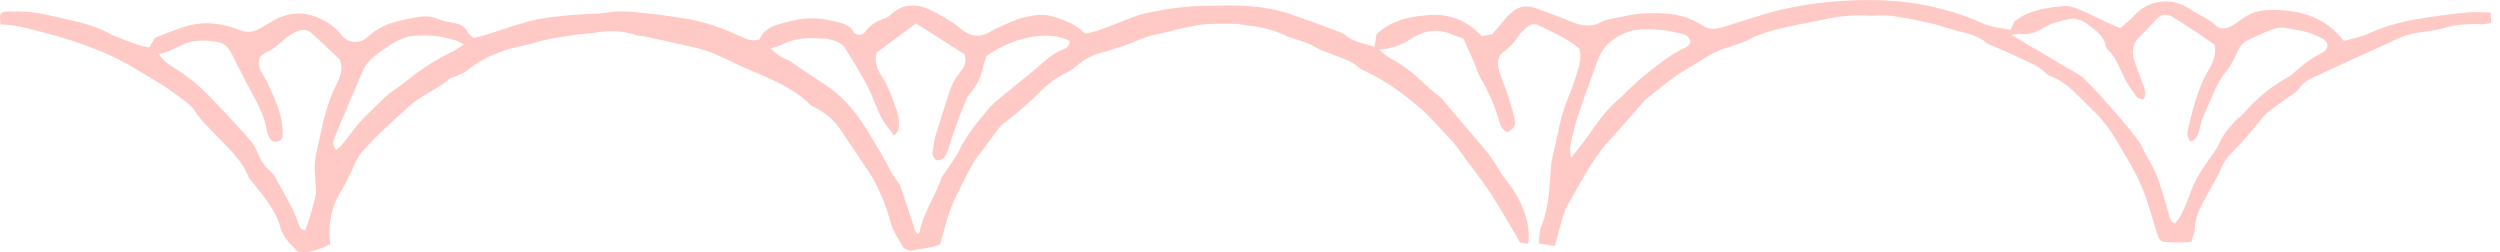 <svg width="208" height="21" viewBox="0 0 208 21" fill="none" xmlns="http://www.w3.org/2000/svg">
<g clip-path="url(#clip0_1194_15369)">
<path d="M0.038 2.034C0.016 1.719 0 1.564 0 1.409C0 1.321 0.027 1.232 0.054 1.111C0.157 1.067 0.259 0.989 0.367 0.978C1.638 0.906 2.891 0.978 4.134 1.282C5.799 1.686 7.496 1.929 9.052 2.758C9.874 3.194 10.782 3.46 11.652 3.786C11.895 3.874 12.165 3.896 12.419 3.951L12.905 3.133C13.684 2.841 14.489 2.498 15.31 2.233C16.899 1.719 18.477 1.912 19.996 2.509C20.601 2.747 21.109 2.664 21.628 2.371C21.996 2.161 22.352 1.934 22.725 1.724C24.022 0.989 25.33 0.912 26.692 1.57C27.357 1.89 27.919 2.288 28.378 2.885C28.956 3.636 29.929 3.692 30.61 3.056C31.437 2.288 32.431 1.89 33.501 1.663C33.944 1.57 34.388 1.476 34.831 1.409C35.371 1.326 35.901 1.343 36.425 1.57C36.776 1.724 37.171 1.807 37.549 1.868C38.133 1.962 38.663 2.111 38.949 2.725C39.03 2.901 39.246 3.006 39.408 3.156C39.7 3.089 39.965 3.045 40.219 2.968C41.597 2.537 42.959 2.028 44.359 1.691C45.434 1.431 46.558 1.354 47.666 1.238C48.623 1.144 49.601 1.199 50.541 1.039C51.757 0.835 52.941 1.028 54.135 1.144C55.005 1.227 55.864 1.382 56.729 1.498C58.507 1.735 60.166 2.349 61.782 3.106C62.193 3.299 62.62 3.465 63.193 3.261C63.695 2.133 64.868 2.001 65.927 1.724C67.235 1.376 68.554 1.525 69.851 1.868C70.397 2.012 70.867 2.249 71.083 2.774C71.478 2.995 71.785 2.912 72.013 2.608C72.412 2.067 72.942 1.752 73.558 1.547C73.753 1.481 73.958 1.376 74.104 1.232C75.277 0.116 76.547 0.343 77.784 1.017C78.514 1.415 79.254 1.796 79.914 2.371C80.573 2.946 81.421 3.211 82.34 2.669C83.064 2.244 83.853 1.923 84.632 1.614C85.075 1.442 85.561 1.382 86.031 1.282C86.993 1.078 87.869 1.426 88.733 1.774C89.317 2.006 89.831 2.365 90.306 2.796C91.338 2.608 92.273 2.194 93.23 1.829C93.932 1.564 94.629 1.249 95.359 1.089C96.943 0.752 98.548 0.52 100.174 0.486C101.315 0.464 102.45 0.426 103.595 0.486C104.871 0.558 106.114 0.763 107.313 1.161C108.686 1.614 110.032 2.144 111.383 2.642C111.55 2.702 111.734 2.769 111.869 2.879C112.566 3.482 113.442 3.603 114.355 3.891L114.517 2.868C115.696 1.686 117.306 1.365 118.917 1.249C120.592 1.127 122.105 1.719 123.283 3.012L124.159 2.846C124.569 2.365 124.937 1.923 125.31 1.487C125.975 0.702 126.747 0.298 127.78 0.685C128.682 1.028 129.601 1.321 130.482 1.708C131.401 2.106 132.281 2.349 133.249 1.829C133.611 1.636 134.049 1.564 134.459 1.487C135.2 1.343 135.94 1.161 136.686 1.122C138.404 1.033 140.112 1.083 141.625 2.117C142.269 2.553 142.944 2.387 143.614 2.172C144.474 1.896 145.333 1.636 146.192 1.371C146.511 1.271 146.819 1.161 147.143 1.078C147.722 0.923 148.305 0.768 148.894 0.652C149.689 0.497 150.494 0.354 151.299 0.26C153.456 0.006 155.612 -0.077 157.784 0.1C159.389 0.227 160.93 0.547 162.464 1.006C163.308 1.26 164.118 1.558 164.913 1.923C165.664 2.271 166.464 2.327 167.274 2.481L167.604 1.785C168.863 0.785 170.29 0.652 171.69 0.503C172.138 0.453 172.641 0.641 173.073 0.823C173.932 1.183 174.759 1.619 175.608 2.012C175.851 2.128 176.11 2.211 176.424 2.332C176.818 1.978 177.251 1.652 177.607 1.255C178.769 -0.039 180.747 -0.26 182.217 0.763C182.909 1.243 183.714 1.509 184.347 2.117C184.795 2.548 185.411 2.371 185.93 2.001C186.346 1.702 186.762 1.387 187.216 1.172C187.822 0.884 188.481 0.818 189.156 0.823C190.913 0.84 192.567 1.199 193.982 2.321C194.35 2.614 194.636 3.001 195.02 3.41C195.69 3.211 196.447 3.084 197.117 2.769C198.7 2.028 200.37 1.686 202.067 1.437C203.137 1.277 204.207 1.127 205.283 1.033C205.899 0.978 206.531 1.033 207.218 1.039C207.234 1.365 207.25 1.592 207.266 1.89C206.985 1.945 206.758 2.039 206.537 2.023C205.445 1.956 204.386 2.028 203.321 2.338C202.575 2.553 201.786 2.62 201.013 2.741C200.138 2.879 199.36 3.272 198.565 3.647C197.722 4.051 196.863 4.41 196.014 4.802C194.782 5.366 193.55 5.935 192.318 6.516C191.934 6.698 191.594 6.93 191.345 7.306C191.199 7.527 190.956 7.687 190.734 7.847C190.026 8.367 189.281 8.837 188.616 9.406C188.184 9.771 187.876 10.279 187.497 10.71C186.876 11.417 186.26 12.136 185.595 12.799C185.26 13.136 185.011 13.495 184.838 13.926C184.552 14.634 184.136 15.275 183.785 15.944C183.298 16.861 182.666 17.762 182.623 18.895C182.612 19.281 182.444 19.663 182.336 20.094C181.607 20.237 180.861 20.154 180.115 20.132C179.78 20.121 179.607 19.867 179.504 19.541C179.072 18.171 178.715 16.756 178.153 15.441C177.613 14.186 176.867 13.02 176.181 11.832C175.586 10.799 174.857 9.848 174.003 9.047C172.949 8.057 172.03 6.875 170.625 6.333C170.485 6.278 170.333 6.212 170.236 6.107C169.582 5.421 168.701 5.151 167.896 4.753C167.172 4.393 166.415 4.095 165.675 3.769C165.534 3.708 165.383 3.658 165.275 3.565C164.605 2.984 163.783 2.802 162.962 2.597C162.173 2.404 161.411 2.111 160.622 1.934C159.541 1.686 158.449 1.459 157.352 1.315C156.671 1.227 155.969 1.348 155.277 1.299C153.969 1.21 152.715 1.404 151.434 1.68C150.413 1.901 149.375 2.078 148.348 2.316C147.381 2.542 146.441 2.807 145.544 3.272C144.884 3.62 144.144 3.813 143.431 4.045C142.355 4.399 141.469 5.112 140.491 5.648C139.291 6.306 138.28 7.228 137.199 8.046C137.053 8.157 136.913 8.273 136.794 8.406C135.989 9.312 135.194 10.229 134.394 11.141C134.011 11.578 133.595 11.981 133.249 12.445C132.179 13.882 131.336 15.468 130.449 17.021C129.99 17.828 129.844 18.817 129.558 19.724C129.487 19.956 129.428 20.188 129.352 20.47L128.034 20.254C128.077 19.735 128.066 19.237 128.25 18.79C128.871 17.308 128.887 15.733 129.023 14.175C129.044 13.932 129.044 13.678 129.093 13.44C129.304 12.451 129.536 11.462 129.741 10.472C129.931 9.566 130.233 8.704 130.584 7.847C130.898 7.085 131.146 6.289 131.373 5.488C131.503 5.018 131.568 4.521 131.368 4.018C130.363 3.189 129.174 2.664 128.007 2.106C127.677 1.951 127.336 2.012 127.066 2.238C126.791 2.47 126.504 2.719 126.32 3.023C125.964 3.62 125.461 4.04 124.877 4.487C124.461 5.123 124.64 5.775 124.937 6.505C125.369 7.549 125.694 8.643 125.98 9.737C126.158 10.417 125.991 10.671 125.434 11.003C125.018 10.854 124.85 10.483 124.742 10.102C124.391 8.853 123.878 7.687 123.224 6.576C122.964 6.134 122.835 5.615 122.624 5.14C122.343 4.498 122.051 3.863 121.754 3.205C121.484 3.111 121.219 3.051 120.976 2.935C119.673 2.305 118.436 2.531 117.29 3.294C116.566 3.775 115.787 4.029 114.728 4.134C115.161 4.465 115.404 4.72 115.701 4.869C116.868 5.471 117.852 6.317 118.792 7.228C119.052 7.483 119.349 7.693 119.625 7.925C119.743 8.024 119.873 8.107 119.97 8.223C120.759 9.146 121.543 10.08 122.327 11.008C122.856 11.639 123.413 12.241 123.91 12.899C124.326 13.451 124.667 14.07 125.056 14.65C125.223 14.899 125.429 15.126 125.607 15.374C126.612 16.767 127.277 18.281 127.185 20.061C127.185 20.116 127.131 20.166 127.072 20.276L126.466 20.171C125.31 18.193 124.24 16.242 122.878 14.479C122.267 13.689 121.689 12.865 121.089 12.064C120.959 11.893 120.819 11.732 120.673 11.583C119.814 10.688 119.008 9.721 118.068 8.92C116.668 7.72 115.171 6.637 113.485 5.875C113.35 5.814 113.199 5.753 113.091 5.648C112.566 5.145 111.907 4.935 111.259 4.681C110.588 4.416 109.902 4.211 109.27 3.83C108.735 3.509 108.097 3.377 107.503 3.161C107.389 3.122 107.265 3.106 107.157 3.051C106.173 2.564 105.141 2.277 104.055 2.155C103.639 2.111 103.228 1.995 102.812 1.99C101.969 1.967 101.12 1.956 100.282 2.023C99.629 2.072 98.98 2.227 98.337 2.36C97.688 2.498 97.056 2.708 96.408 2.813C95.262 2.995 94.262 3.598 93.165 3.913C92.7 4.045 92.252 4.233 91.787 4.338C90.949 4.532 90.214 4.913 89.566 5.493C89.279 5.753 88.923 5.957 88.577 6.129C87.896 6.471 87.285 6.897 86.745 7.438C85.718 8.472 84.626 9.428 83.464 10.301C83.345 10.389 83.237 10.5 83.145 10.622C82.464 11.522 81.789 12.423 81.119 13.329C81.011 13.473 80.919 13.633 80.832 13.799C80.26 14.943 79.627 16.065 79.141 17.253C78.752 18.204 78.541 19.237 78.217 20.348C77.519 20.602 76.66 20.707 75.812 20.851C75.585 20.89 75.32 20.685 75.185 20.635C74.92 20.182 74.709 19.845 74.525 19.502C74.385 19.237 74.228 18.966 74.153 18.679C73.72 17.099 73.137 15.59 72.24 14.225C71.488 13.081 70.694 11.964 69.948 10.815C69.418 9.997 68.705 9.428 67.873 8.986C67.716 8.903 67.538 8.831 67.413 8.71C66.057 7.383 64.376 6.659 62.674 5.952C61.533 5.482 60.442 4.891 59.301 4.416C58.696 4.161 58.042 4.012 57.399 3.863C56.14 3.565 54.875 3.299 53.611 3.028C53.378 2.979 53.124 2.984 52.897 2.907C51.752 2.542 50.601 2.515 49.428 2.736C48.925 2.83 48.406 2.807 47.904 2.89C46.78 3.078 45.629 3.2 44.542 3.537C43.678 3.808 42.77 3.913 41.932 4.217C40.894 4.592 39.862 5.029 38.998 5.775C38.727 6.007 38.371 6.134 38.046 6.295C37.83 6.4 37.555 6.422 37.382 6.571C36.349 7.466 35.047 7.914 34.026 8.853C32.669 10.091 31.286 11.301 30.075 12.694C29.67 13.164 29.47 13.821 29.172 14.391C28.935 14.849 28.729 15.33 28.454 15.761C27.578 17.159 27.259 18.679 27.476 20.304C26.686 20.762 25.627 21.05 24.892 21.011C24.206 20.414 23.563 19.773 23.298 18.845C22.882 17.386 21.898 16.297 21.001 15.153C20.872 14.987 20.704 14.827 20.628 14.634C20.082 13.247 18.98 12.318 18.002 11.29C17.375 10.633 16.71 10.014 16.213 9.229C16.008 8.908 15.7 8.638 15.392 8.411C14.689 7.886 13.986 7.35 13.235 6.902C11.814 6.057 10.409 5.14 8.896 4.487C7.301 3.797 5.642 3.227 3.945 2.791C2.686 2.448 1.421 2.067 0.038 2.034ZM167.355 2.896C167.896 3.227 168.242 3.443 168.598 3.653C169.171 3.99 169.744 4.316 170.317 4.648C170.787 4.924 171.252 5.2 171.717 5.488C172.284 5.836 172.927 6.101 173.397 6.549C174.289 7.4 175.105 8.345 175.921 9.273C176.597 10.047 177.267 10.832 177.878 11.661C178.234 12.141 178.434 12.744 178.753 13.252C179.645 14.672 179.985 16.303 180.461 17.883C180.542 18.143 180.537 18.441 180.953 18.591C181.109 18.386 181.326 18.171 181.45 17.916C181.747 17.281 182.039 16.634 182.271 15.971C182.606 15.004 183.152 14.169 183.73 13.352C184.044 12.904 184.395 12.467 184.617 11.97C184.936 11.252 185.411 10.666 185.93 10.108C186.135 9.887 186.406 9.726 186.606 9.5C187.649 8.301 188.821 7.267 190.216 6.51C190.399 6.411 190.583 6.3 190.74 6.156C191.453 5.493 192.204 4.891 193.08 4.46C193.393 4.305 193.642 4.101 193.647 3.692C193.529 3.283 193.156 3.189 192.842 3.023C191.972 2.564 190.999 2.492 190.064 2.31C189.735 2.244 189.34 2.338 189.016 2.459C188.367 2.697 187.74 3.001 187.108 3.294C186.681 3.487 186.379 3.797 186.173 4.25C185.925 4.802 185.676 5.388 185.292 5.841C184.325 6.996 183.92 8.428 183.293 9.748C183.098 10.157 183.055 10.638 182.909 11.069C182.796 11.412 182.633 11.749 182.201 11.755C181.947 11.18 181.942 11.18 182.055 10.688C182.455 8.953 182.904 7.24 183.828 5.692C184.184 5.095 184.401 4.41 184.255 3.725C183.839 3.432 183.476 3.161 183.098 2.912C182.32 2.404 181.542 1.885 180.742 1.409C180.228 1.105 179.807 1.188 179.434 1.581C178.915 2.122 178.423 2.691 177.883 3.205C177.591 3.487 177.494 3.797 177.461 4.178C177.424 4.659 177.564 5.084 177.737 5.515C177.975 6.112 178.186 6.72 178.402 7.328C178.504 7.621 178.575 7.919 178.31 8.284C178.153 8.229 177.921 8.223 177.813 8.102C177.57 7.836 177.397 7.505 177.18 7.206C176.462 6.228 176.262 4.918 175.311 4.084C175.251 4.029 175.213 3.924 175.197 3.835C175.094 3.128 174.565 2.708 174.089 2.321C173.533 1.873 172.906 1.409 172.117 1.597C171.419 1.763 170.717 1.879 170.079 2.288C169.496 2.664 168.831 2.896 168.107 2.824C167.939 2.807 167.766 2.852 167.366 2.885L167.355 2.896ZM72.942 4.36C72.764 4.968 72.904 5.648 73.309 6.256C73.893 7.129 74.223 8.118 74.579 9.091C74.704 9.433 74.779 9.809 74.79 10.168C74.801 10.572 74.79 11.02 74.374 11.257C74.061 10.843 73.758 10.478 73.499 10.08C73.315 9.804 73.191 9.483 73.055 9.179C72.731 8.455 72.461 7.704 72.088 7.007C71.542 5.991 70.942 5.001 70.326 4.023C70.175 3.78 69.899 3.576 69.635 3.465C69.278 3.316 68.883 3.222 68.505 3.205C67.365 3.156 66.214 3.1 65.149 3.675C64.879 3.819 64.56 3.88 64.101 4.034C64.463 4.333 64.668 4.543 64.911 4.692C65.165 4.852 65.473 4.918 65.722 5.084C66.624 5.676 67.5 6.317 68.419 6.891C69.143 7.345 69.786 7.87 70.38 8.488C71.64 9.793 72.472 11.395 73.401 12.932C73.763 13.528 74.028 14.197 74.434 14.761C74.628 15.032 74.844 15.28 74.952 15.595C75.277 16.551 75.585 17.513 75.914 18.469C76.033 18.817 76.06 19.215 76.368 19.491C76.433 19.409 76.498 19.37 76.509 19.314C76.811 17.684 77.811 16.347 78.33 14.811C78.39 14.645 78.525 14.507 78.627 14.352C79.038 13.716 79.519 13.108 79.849 12.429C80.476 11.147 81.378 10.086 82.281 9.013C82.573 8.671 82.924 8.372 83.275 8.085C84.275 7.262 85.307 6.471 86.291 5.62C86.955 5.046 87.593 4.443 88.431 4.123C88.75 4.001 88.998 3.797 89.014 3.421C87.388 2.487 84.323 3.034 82.081 4.659C81.984 4.963 81.832 5.305 81.767 5.665C81.616 6.444 81.243 7.096 80.767 7.704C80.638 7.87 80.492 8.035 80.411 8.229C80.108 8.964 79.811 9.704 79.541 10.456C79.292 11.147 79.087 11.854 78.849 12.545C78.692 13.004 78.465 13.39 77.914 13.324C77.617 13.097 77.552 12.816 77.611 12.489C77.687 12.069 77.73 11.633 77.855 11.224C78.217 10.025 78.611 8.831 78.99 7.637C79.168 7.074 79.427 6.576 79.8 6.112C80.141 5.698 80.492 5.233 80.243 4.51L76.217 1.945L72.953 4.36H72.942ZM13.235 4.51C13.651 5.2 14.284 5.51 14.851 5.875C15.791 6.482 16.64 7.201 17.418 8.002C18.369 8.98 19.304 9.975 20.212 10.986C20.639 11.462 21.115 11.948 21.342 12.517C21.623 13.23 21.974 13.827 22.558 14.297C22.649 14.374 22.736 14.468 22.795 14.573C23.509 15.883 24.325 17.143 24.822 18.569C24.909 18.812 24.952 19.121 25.39 19.16C25.476 18.922 25.584 18.679 25.66 18.43C25.87 17.729 26.097 17.032 26.249 16.314C26.324 15.966 26.26 15.59 26.249 15.225C26.233 14.672 26.151 14.12 26.195 13.578C26.233 13.031 26.373 12.489 26.492 11.948C26.849 10.268 27.184 8.588 27.983 7.035C28.292 6.444 28.567 5.736 28.292 4.974C27.508 4.239 26.724 3.476 25.908 2.747C25.568 2.443 25.119 2.421 24.714 2.603C24.39 2.747 24.06 2.935 23.795 3.167C23.249 3.653 22.698 4.123 22.028 4.421C21.871 4.493 21.747 4.642 21.628 4.742C21.466 5.206 21.515 5.598 21.758 6.002C22.071 6.521 22.352 7.068 22.595 7.626C23.028 8.61 23.428 9.605 23.514 10.694C23.53 10.903 23.541 11.119 23.509 11.323C23.465 11.589 23.282 11.755 23.017 11.793C22.747 11.832 22.541 11.716 22.422 11.473C22.325 11.285 22.228 11.08 22.195 10.876C21.979 9.273 21.034 8.002 20.358 6.61C20.039 5.952 19.683 5.311 19.364 4.653C19.115 4.139 18.802 3.631 18.25 3.526C17.213 3.327 16.143 3.255 15.154 3.736C14.543 4.034 13.948 4.36 13.224 4.487L13.235 4.51ZM140.647 3.57C140.588 3.017 140.237 2.885 139.885 2.802C139.329 2.669 138.772 2.537 138.205 2.492C137.129 2.41 136.043 2.327 135.016 2.824C134.059 3.288 133.308 3.94 132.935 4.99C132.395 6.521 131.817 8.035 131.303 9.572C131.022 10.412 130.833 11.279 130.644 12.147C130.584 12.418 130.671 12.722 130.698 13.147C131.228 12.467 131.682 11.937 132.076 11.368C132.93 10.146 133.784 8.931 134.967 8.002C135.086 7.908 135.167 7.77 135.281 7.671C135.859 7.14 136.416 6.576 137.032 6.101C138.059 5.305 139.058 4.465 140.269 3.94C140.437 3.868 140.555 3.664 140.653 3.565L140.647 3.57ZM27.978 12.473C28.14 12.329 28.308 12.219 28.427 12.075C29.14 11.213 29.767 10.246 30.583 9.5C31.334 8.815 31.983 8.008 32.853 7.45C33.307 7.162 33.723 6.803 34.15 6.471C35.225 5.631 36.366 4.907 37.592 4.322C37.906 4.172 38.187 3.946 38.587 3.692C38.273 3.537 38.1 3.421 37.911 3.36C36.69 2.968 35.436 2.863 34.172 3.006C33.799 3.051 33.431 3.233 33.08 3.393C32.755 3.548 32.447 3.747 32.15 3.951C31.383 4.487 30.572 4.99 30.178 5.908C29.394 7.731 28.627 9.555 27.865 11.39C27.724 11.721 27.627 12.081 27.973 12.479L27.978 12.473Z" fill="#FFCAC6"/>
</g>
<defs>
<clipPath id="clip0_1194_15369">
<rect width="207.261" height="21" fill="white"/>
</clipPath>
</defs>
</svg>
